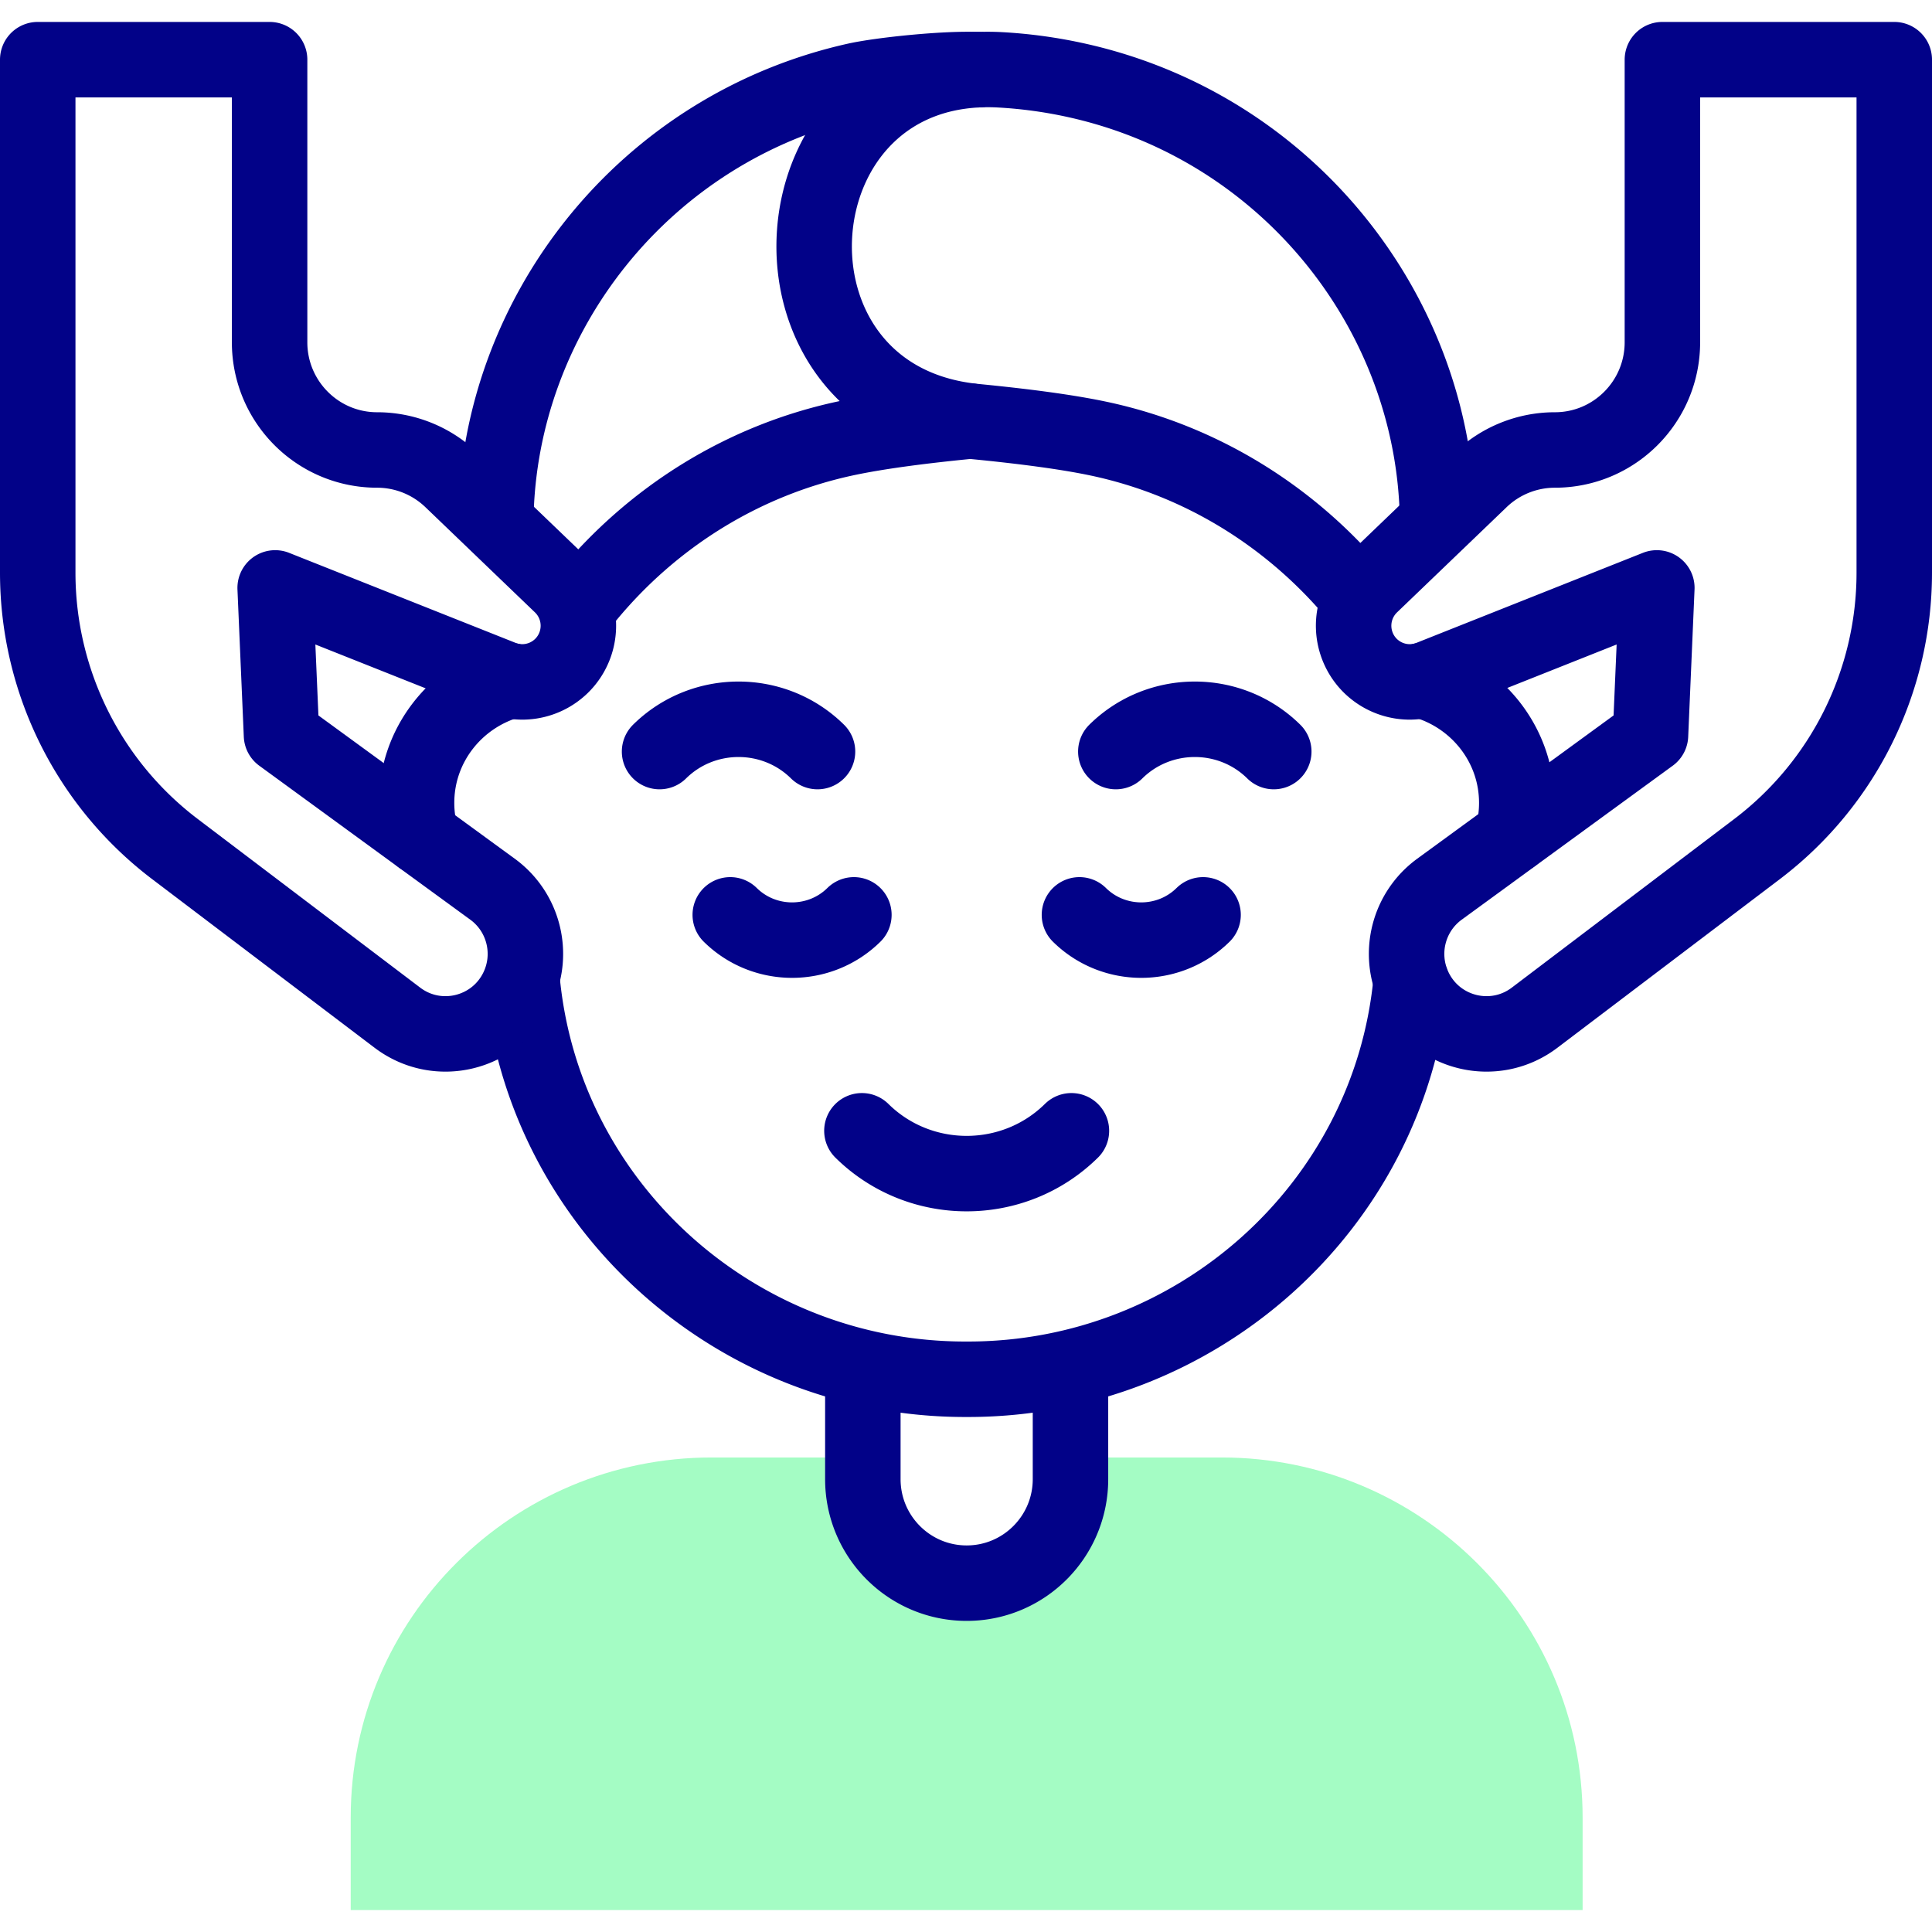 <svg xmlns="http://www.w3.org/2000/svg" xmlns:xlink="http://www.w3.org/1999/xlink" xmlns:svgjs="http://svgjs.com/svgjs" version="1.1" width="512" height="512" x="0" y="0" viewBox="0 0 512 512" style="enable-background:new 0 0 512 512" xml:space="preserve" class=""><g><path d="M323.751 386.246h-40.062v5.741c0 15.225-12.318 27.568-27.513 27.568-15.195 0-27.513-12.342-27.513-27.568v-5.741h-40.062c-52.831 0-95.659 42.73-95.659 95.441v24.501H419.41v-24.501c0-52.711-42.828-95.441-95.659-95.441z" style="" fill="#a4fcc4" data-original="#a4fcc4"/><path d="M283.689 365.518v26.469c0 15.225-12.318 27.567-27.513 27.567h0c-15.195 0-27.513-12.342-27.513-27.567v-26.469M400.809 221.479a33.268 33.268 0 0 0 1.152-8.707c0-15.465-10.569-28.493-24.968-32.436M138.338 259.397c5.467 60.249 56.846 106.121 117.43 106.121h.816c60.397 0 111.645-45.589 117.378-105.562M135.199 180.38c-14.317 3.995-24.807 16.984-24.807 32.392 0 3.143.437 6.186 1.253 9.072M131.388 137.551C132.263 82.986 171 33.834 226.799 21.348c6.839-1.53 24.159-3.284 32.413-2.872M257.064 111.593c-12.801 1.252-24.191 2.738-32.543 4.495-28.079 5.906-51.845 21.362-68.829 41.862" style="stroke-width:20;stroke-linecap:round;stroke-linejoin:round;stroke-miterlimit:10;" fill="none" stroke="#020288" stroke-width="20" stroke-linecap="round" stroke-linejoin="round" stroke-miterlimit="10" data-original="#020288" class=""/><path d="M380.968 137.808c-.757-54.668-39.528-103.954-95.415-116.46a125.218 125.218 0 0 0-20.439-2.839c-61.264-3.386-67.759 87.23-6.698 93.203 12.801 1.252 24.191 2.738 32.543 4.495 28.379 5.969 52.352 21.693 69.371 42.52M226.288 242.446c-9.047 8.927-23.714 8.927-32.761 0M318.825 242.446c-9.047 8.927-23.714 8.927-32.761 0M295.706 199.173c11.558-11.406 30.297-11.406 41.855 0M174.792 199.173c11.558-11.406 30.297-11.406 41.855 0M283.936 299.671c-15.331 15.129-40.189 15.129-55.52 0" style="stroke-width:20;stroke-linecap:round;stroke-linejoin:round;stroke-miterlimit:10;" fill="none" stroke="#020288" stroke-width="20" stroke-linecap="round" stroke-linejoin="round" stroke-miterlimit="10" data-original="#020288" class=""/><path d="M440.553 15.813V90.7c0 15.767-12.756 28.549-28.492 28.549h0a28.463 28.463 0 0 0-19.714 7.937l-29.046 27.891a14.906 14.906 0 0 0-3.723 15.72v0c2.813 7.952 11.653 11.973 19.479 8.862l60.022-23.858-1.68 39.038-55.931 40.812c-8.197 5.981-11.006 16.948-6.698 26.145v0c5.715 12.202 21.194 16.032 31.921 7.9l58.949-44.69c22.902-17.362 36.36-44.475 36.36-73.25V15.813h-61.447zM71.447 15.813V90.7c0 15.767 12.756 28.549 28.492 28.549h0c7.347 0 14.41 2.844 19.714 7.937l29.046 27.891a14.906 14.906 0 0 1 3.723 15.72h0c-2.813 7.952-11.653 11.973-19.479 8.862l-60.022-23.858 1.68 39.038 55.931 40.812c8.197 5.981 11.006 16.948 6.698 26.145h0c-5.715 12.202-21.194 16.032-31.921 7.9l-58.949-44.69C23.458 207.645 10 180.532 10 151.757V15.813h61.447z" style="stroke-width:20;stroke-linecap:round;stroke-linejoin:round;stroke-miterlimit:10;" fill="none" stroke="#020288" stroke-width="20" stroke-linecap="round" stroke-linejoin="round" stroke-miterlimit="10" data-original="#020288" class=""/></g></svg>